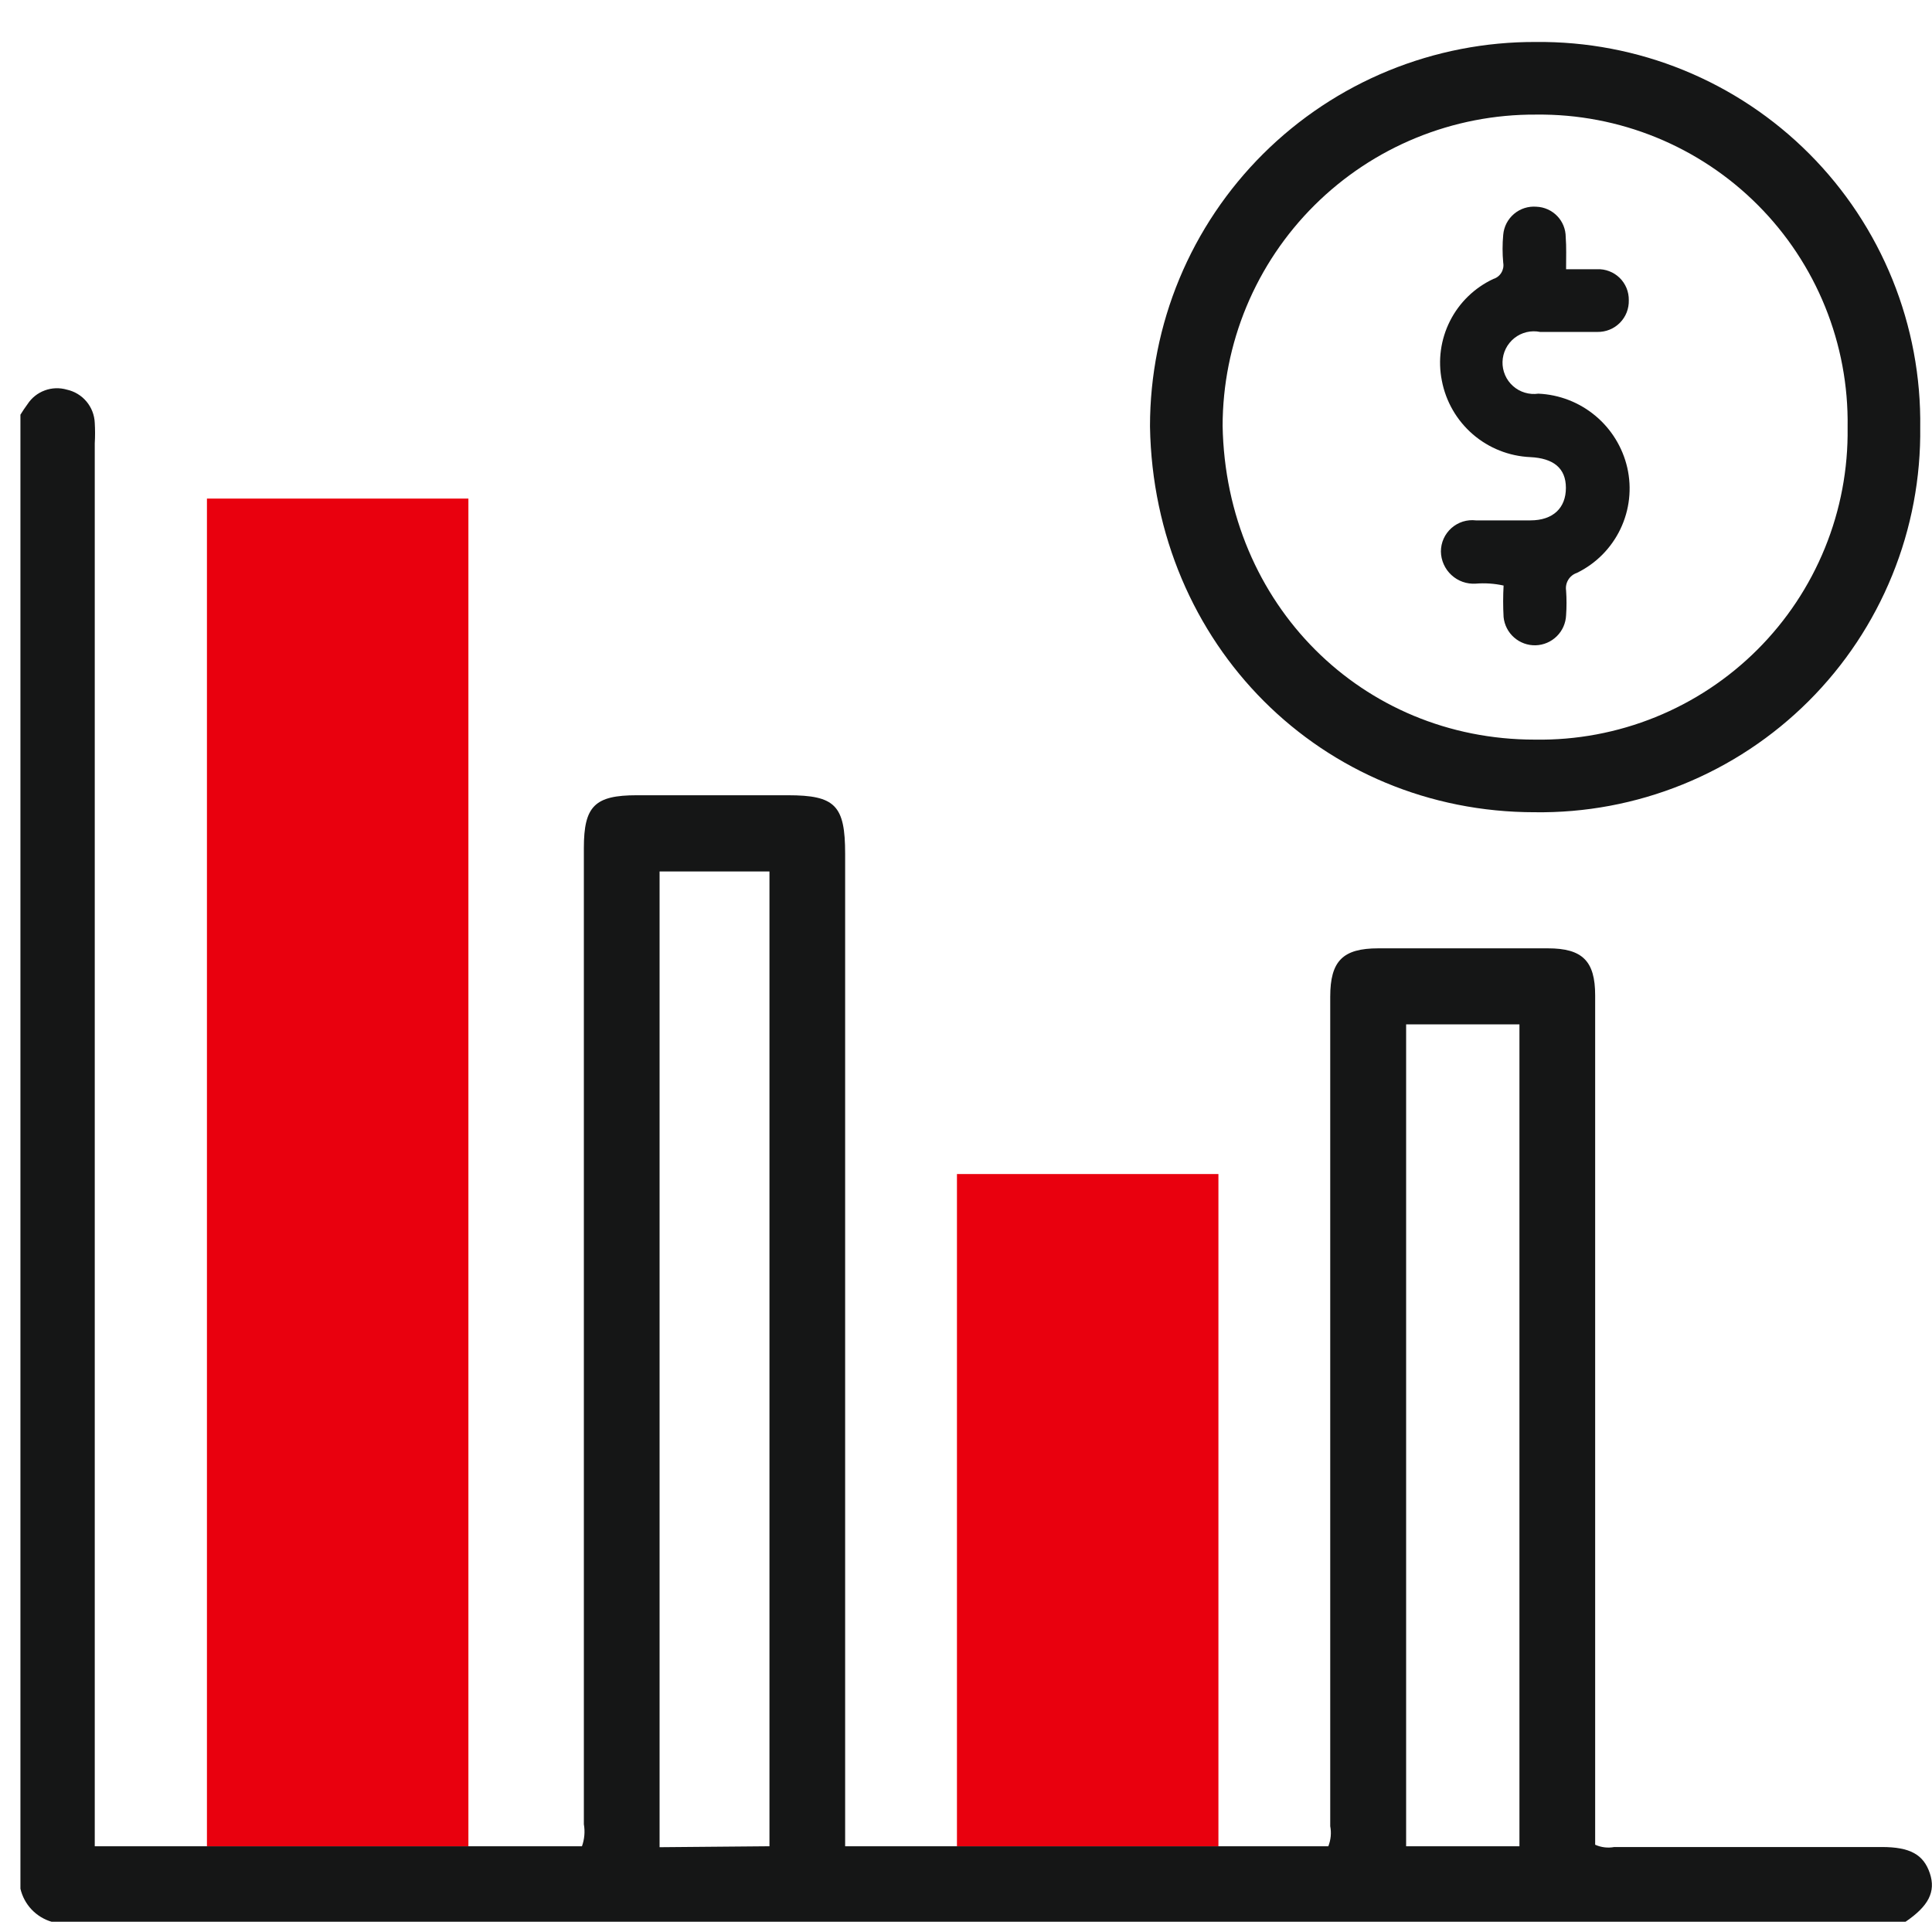 <svg width="63" height="63" viewBox="0 0 63 63" fill="none" xmlns="http://www.w3.org/2000/svg">
<g id="financial-analytics.svg" clip-path="url(#clip0_6744_61166)">
<path id="Vector" d="M38.684 13.897C38.684 12.402 38.979 10.922 39.553 9.541C40.127 8.161 40.968 6.908 42.028 5.854C43.088 4.8 44.346 3.965 45.729 3.399C47.112 2.833 48.594 2.545 50.089 2.553C51.587 2.537 53.072 2.82 54.458 3.386C55.845 3.953 57.103 4.791 58.161 5.852C59.218 6.912 60.052 8.174 60.614 9.562C61.176 10.95 61.454 12.437 61.432 13.934C61.452 15.434 61.172 16.923 60.606 18.312C60.041 19.702 59.203 20.964 58.141 22.024C57.079 23.084 55.816 23.92 54.425 24.483C53.035 25.046 51.545 25.325 50.045 25.302C43.769 25.302 38.796 20.372 38.684 13.897Z" stroke="#151616" stroke-width="2.368" stroke-linecap="round" stroke-linejoin="round"/>
<path id="Vector_2" d="M51.068 8.779C51.442 8.779 51.76 8.779 52.078 8.779C52.213 8.773 52.349 8.795 52.475 8.844C52.602 8.892 52.717 8.966 52.814 9.06C52.911 9.155 52.987 9.268 53.039 9.394C53.09 9.519 53.115 9.654 53.113 9.789C53.117 9.925 53.093 10.06 53.044 10.187C52.994 10.314 52.919 10.429 52.823 10.526C52.728 10.622 52.614 10.699 52.487 10.75C52.361 10.801 52.226 10.826 52.09 10.824C51.467 10.824 50.844 10.824 50.221 10.824C50.075 10.794 49.924 10.797 49.779 10.831C49.634 10.866 49.498 10.932 49.381 11.025C49.265 11.118 49.17 11.235 49.103 11.368C49.036 11.502 49 11.648 48.995 11.797C48.991 11.946 49.02 12.094 49.079 12.231C49.138 12.368 49.226 12.49 49.338 12.589C49.449 12.688 49.581 12.762 49.724 12.804C49.867 12.847 50.017 12.858 50.165 12.837C50.845 12.867 51.496 13.119 52.02 13.555C52.543 13.99 52.91 14.585 53.063 15.249C53.217 15.923 53.138 16.629 52.839 17.253C52.54 17.877 52.039 18.381 51.417 18.683C51.301 18.722 51.203 18.801 51.139 18.906C51.075 19.011 51.05 19.135 51.068 19.256C51.087 19.526 51.087 19.797 51.068 20.066C51.056 20.324 50.948 20.568 50.763 20.749C50.579 20.93 50.333 21.035 50.075 21.042C49.817 21.049 49.566 20.958 49.372 20.787C49.178 20.617 49.056 20.379 49.03 20.122C49.011 19.78 49.011 19.437 49.03 19.094C48.732 19.028 48.425 19.007 48.12 19.032C47.976 19.041 47.832 19.021 47.696 18.973C47.56 18.925 47.435 18.849 47.329 18.751C47.223 18.654 47.138 18.535 47.079 18.403C47.02 18.271 46.988 18.129 46.986 17.985C46.986 17.84 47.016 17.698 47.075 17.566C47.134 17.434 47.221 17.317 47.328 17.221C47.436 17.125 47.563 17.053 47.7 17.009C47.838 16.966 47.983 16.952 48.127 16.969C48.75 16.969 49.311 16.969 49.903 16.969C50.651 16.969 51.062 16.558 51.062 15.909C51.062 15.261 50.651 14.943 49.903 14.906C49.211 14.876 48.55 14.614 48.026 14.161C47.503 13.709 47.147 13.093 47.017 12.413C46.885 11.752 46.979 11.067 47.283 10.466C47.587 9.864 48.084 9.383 48.694 9.097C48.803 9.064 48.897 8.992 48.956 8.894C49.016 8.796 49.038 8.68 49.018 8.567C48.99 8.265 48.99 7.96 49.018 7.658C49.029 7.526 49.066 7.398 49.126 7.281C49.187 7.164 49.27 7.06 49.37 6.975C49.471 6.89 49.587 6.825 49.713 6.785C49.839 6.745 49.971 6.73 50.102 6.741C50.358 6.751 50.601 6.86 50.779 7.045C50.957 7.229 51.056 7.476 51.056 7.732C51.081 8.056 51.068 8.374 51.068 8.779Z" fill="#151616"/>
<path id="Vector_3" d="M39.731 60.204H43.315C43.397 59.996 43.419 59.769 43.377 59.55V32.501C43.377 31.335 43.789 30.924 44.942 30.924H50.476C51.604 30.924 52.016 31.341 52.016 32.457C52.016 41.482 52.016 50.506 52.016 59.531V60.154C52.211 60.242 52.428 60.268 52.639 60.229C55.537 60.229 58.435 60.229 61.364 60.229C62.281 60.229 62.723 60.472 62.929 61.083C63.134 61.694 62.879 62.161 62.137 62.666H1.682C1.432 62.592 1.207 62.453 1.028 62.264C0.85 62.075 0.725 61.841 0.666 61.588L0.666 13.523C0.741 13.404 0.816 13.286 0.897 13.18C1.031 12.973 1.229 12.816 1.46 12.731C1.691 12.645 1.944 12.637 2.181 12.706C2.431 12.761 2.656 12.897 2.82 13.093C2.985 13.29 3.08 13.535 3.09 13.791C3.103 14.013 3.103 14.235 3.09 14.457C3.09 29.461 3.09 44.461 3.09 59.456V60.204H18.977C19.059 59.974 19.081 59.728 19.039 59.487V27.652C19.039 26.287 19.395 25.932 20.766 25.932H25.689C27.235 25.932 27.559 26.262 27.559 27.839V60.204H39.731ZM25.091 60.204V28.418H21.508V60.235L25.091 60.204ZM45.852 33.404V60.204H49.547V33.404H45.852Z" fill="#151616"/>
<path id="Vector_4" d="M15.274 60.204H6.748V16.258H15.274V60.204Z" fill="#E9000E"/>
<path id="Vector_5" d="M39.731 60.204H31.205V38.284H39.731V60.204Z" fill="#E9000E"/>
</g>
<defs>
<clipPath id="clip0_6744_61166">
<rect width="62.325" height="62.325" fill="white" transform="translate(0.666 0.372)"/>
</clipPath>
</defs>
</svg>
